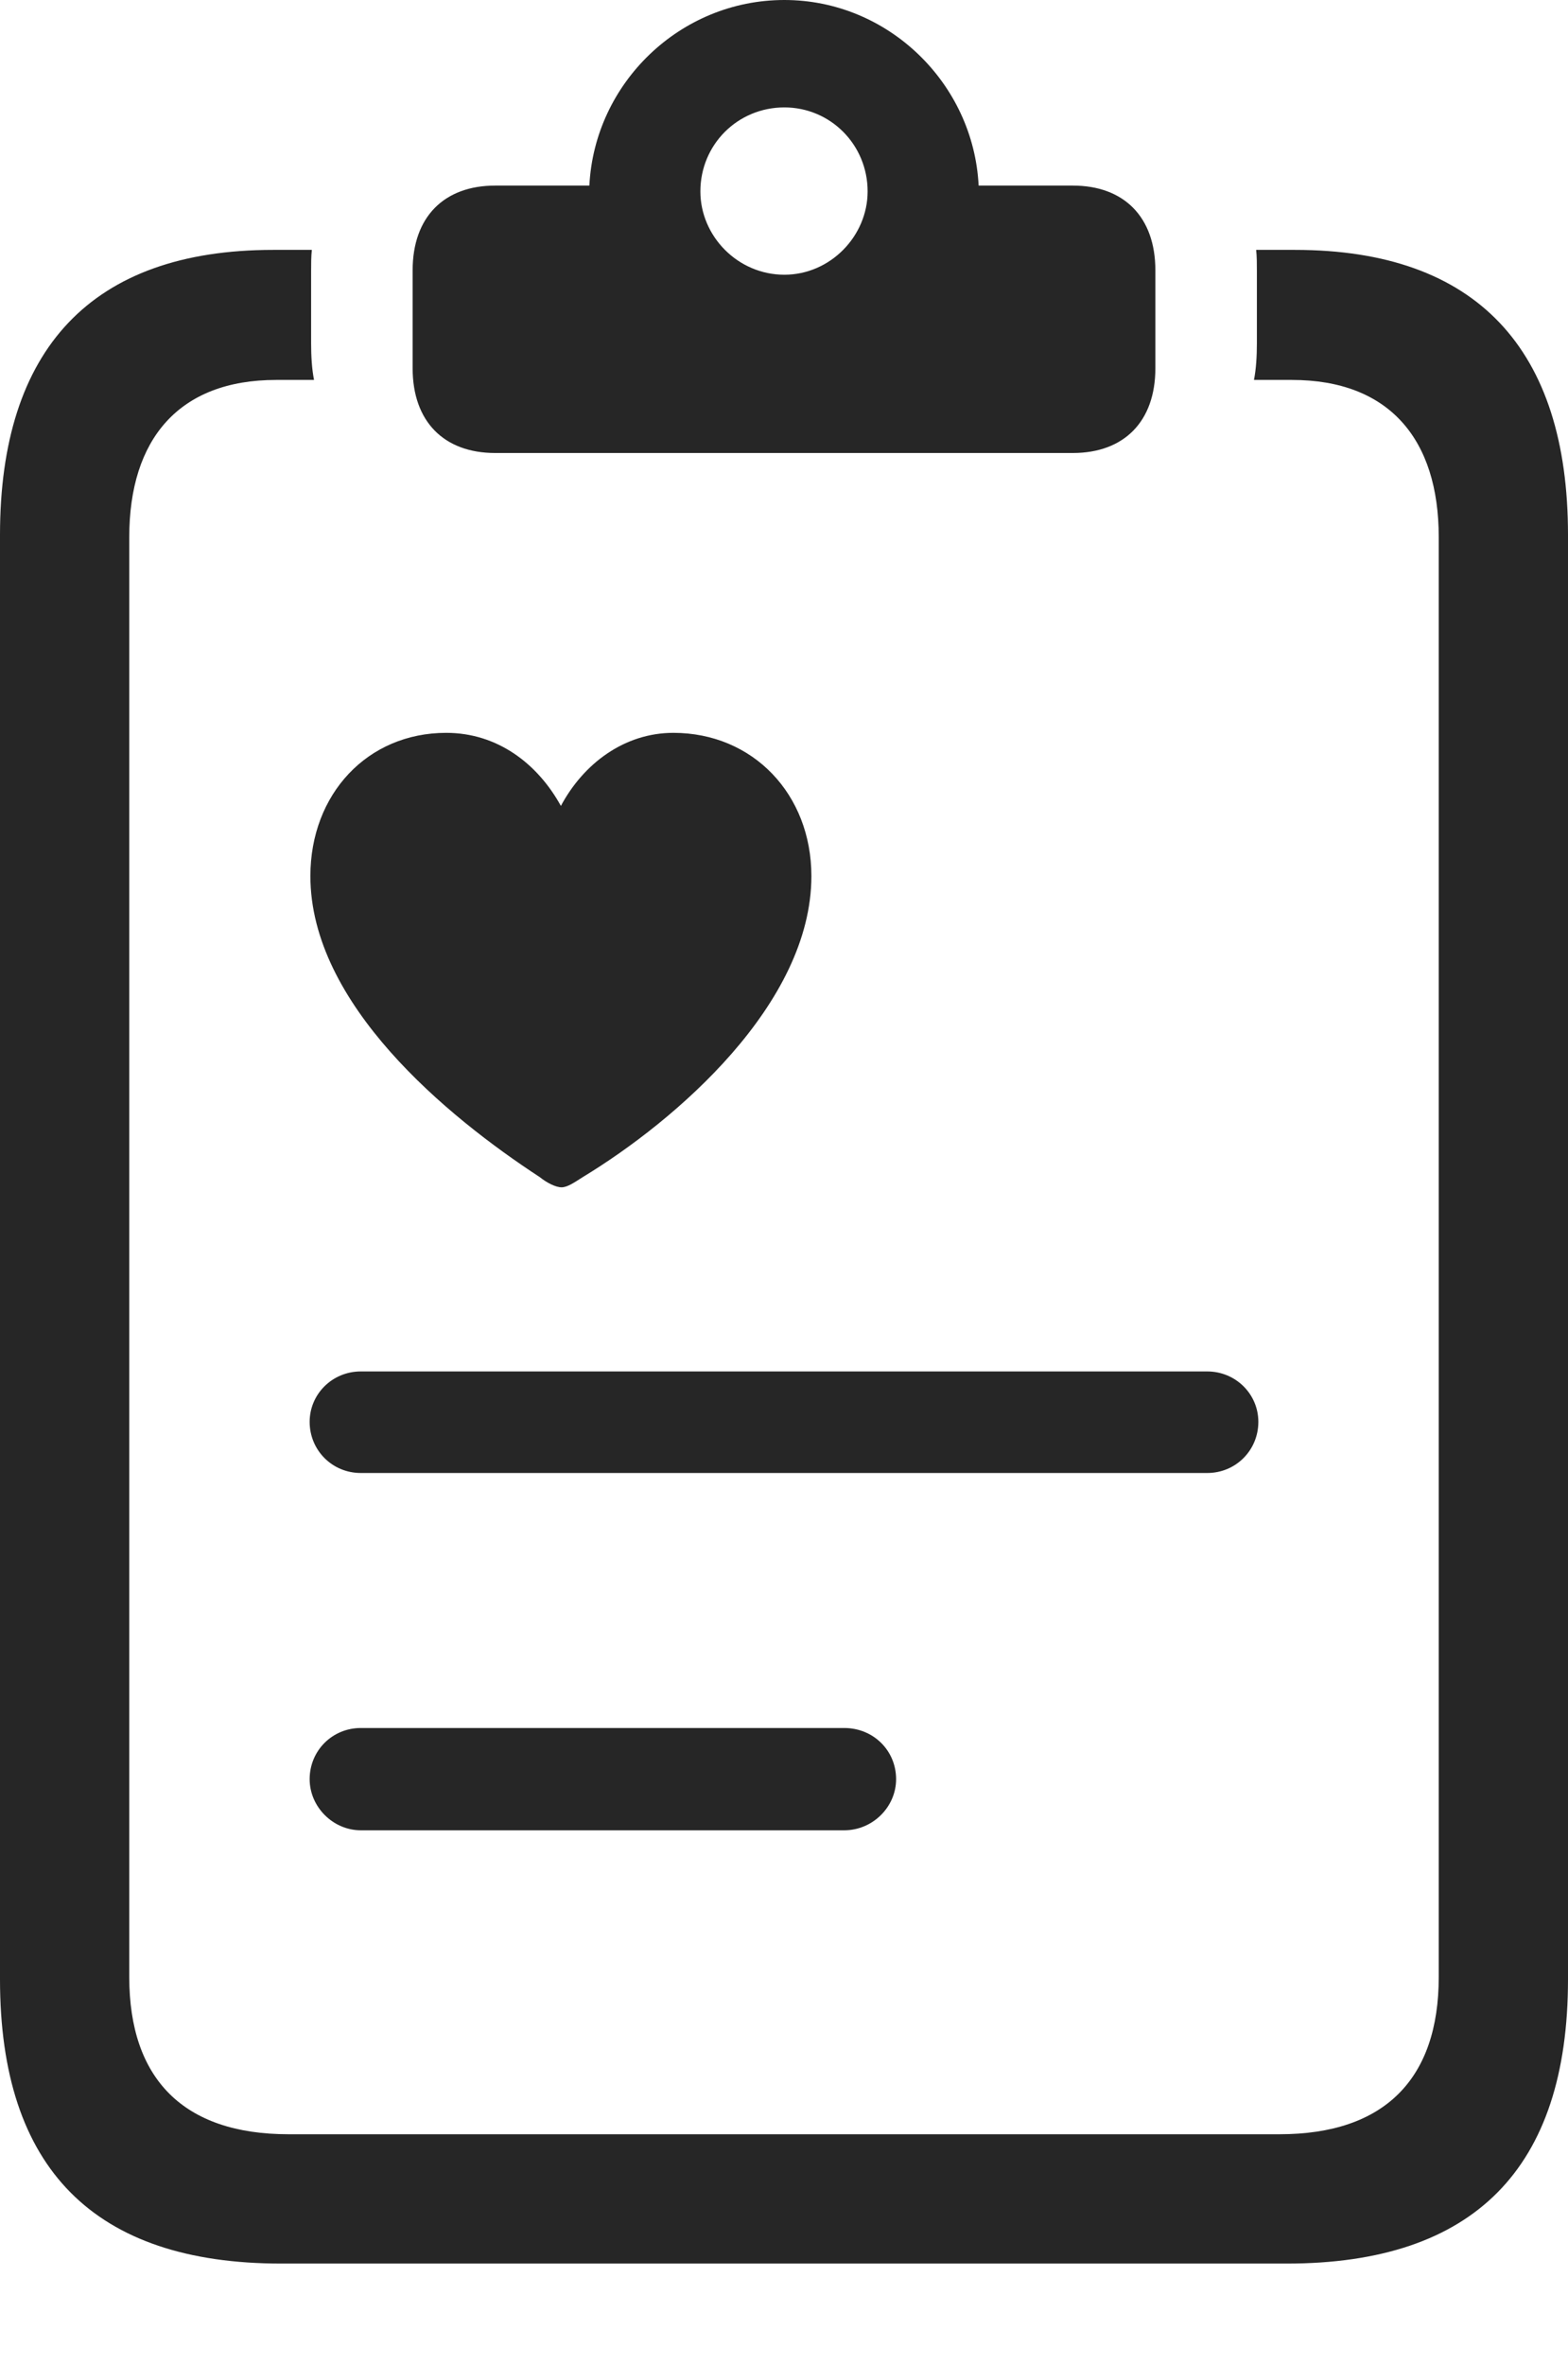 <?xml version="1.0" encoding="UTF-8"?>
<!--Generator: Apple Native CoreSVG 326-->
<!DOCTYPE svg
PUBLIC "-//W3C//DTD SVG 1.1//EN"
       "http://www.w3.org/Graphics/SVG/1.1/DTD/svg11.dtd">
<svg version="1.1" xmlns="http://www.w3.org/2000/svg" xmlns:xlink="http://www.w3.org/1999/xlink" viewBox="0 0 536.75 809.25">
 <g>
  <rect height="809.25" opacity="0" width="536.75" x="0" y="0"/>
  <path d="M96.25 774.5L440.5 774.5C504.5 774.5 536.75 742 536.75 677.25L536.75 183C536.75 119.5 505.5 85.5 443.25 85.5L430 85.5C430.25 87.75 430.25 90.5 430.25 92.75L430.25 117.5C430.25 121.75 430 126.25 429.25 130L442.25 130C475.5 130 492.5 150.25 492.5 183.75L492.5 676.5C492.5 711.25 474 730.25 438 730.25L98.75 730.25C62.75 730.25 44.25 711.25 44.25 676.5L44.25 183.75C44.25 150.25 61.25 130 94.5 130L107.5 130C106.75 126.25 106.5 121.75 106.5 117.5L106.5 92.75C106.5 90.5 106.5 87.75 106.75 85.5L93.5 85.5C31.25 85.5 0 119.5 0 183L0 677.25C0 742 32.25 774.5 96.25 774.5ZM169.5 155L367.25 155C384.75 155 395.5 144.25 395.5 126L395.5 92.5C395.5 74.25 384.75 63.5 367.25 63.5L335 63.5C333.25 28.5 304 0 268.5 0C232.75 0 203.5 28.5 201.75 63.5L169.5 63.5C152 63.5 141.25 74.25 141.25 92.5L141.25 126C141.25 144.25 152 155 169.5 155ZM268.5 94C252.5 94 239.75 80.75 239.75 65.5C239.75 49.5 252.5 36.75 268.5 36.75C284.25 36.75 297 49.5 297 65.5C297 80.75 284.25 94 268.5 94Z" fill="black" fill-opacity="0.85"/>
  <path d="M123.5 504L413.25 504C423 504 430.75 496.25 430.75 486.5C430.75 477 423 469.25 413.25 469.25L123.5 469.25C113.75 469.25 106 477 106 486.5C106 496.25 113.75 504 123.5 504ZM123.5 626.25L289 626.25C298.75 626.25 306.75 618.25 306.75 608.75C306.75 599 299 591.25 289 591.25L123.5 591.25C113.75 591.25 106 599 106 608.75C106 618.25 114 626.25 123.5 626.25Z" fill="black" fill-opacity="0.85"/>
  <path d="M192.25 406.25C194.25 406.25 196.75 404.5 199.5 402.75C231.25 383.5 277.75 343.5 277.75 299.75C277.75 271.75 257.75 250.75 230.5 250.75C213.75 250.75 199.75 261.25 192 275.75C184 261.25 170.25 250.75 152.75 250.75C125.75 250.75 106.25 271.75 106.25 299.75C106.25 343.5 153 382 184.75 402.75C187.25 404.75 190.25 406.25 192.25 406.25Z" fill="black" fill-opacity="0.85"/>
 </g>
</svg>
